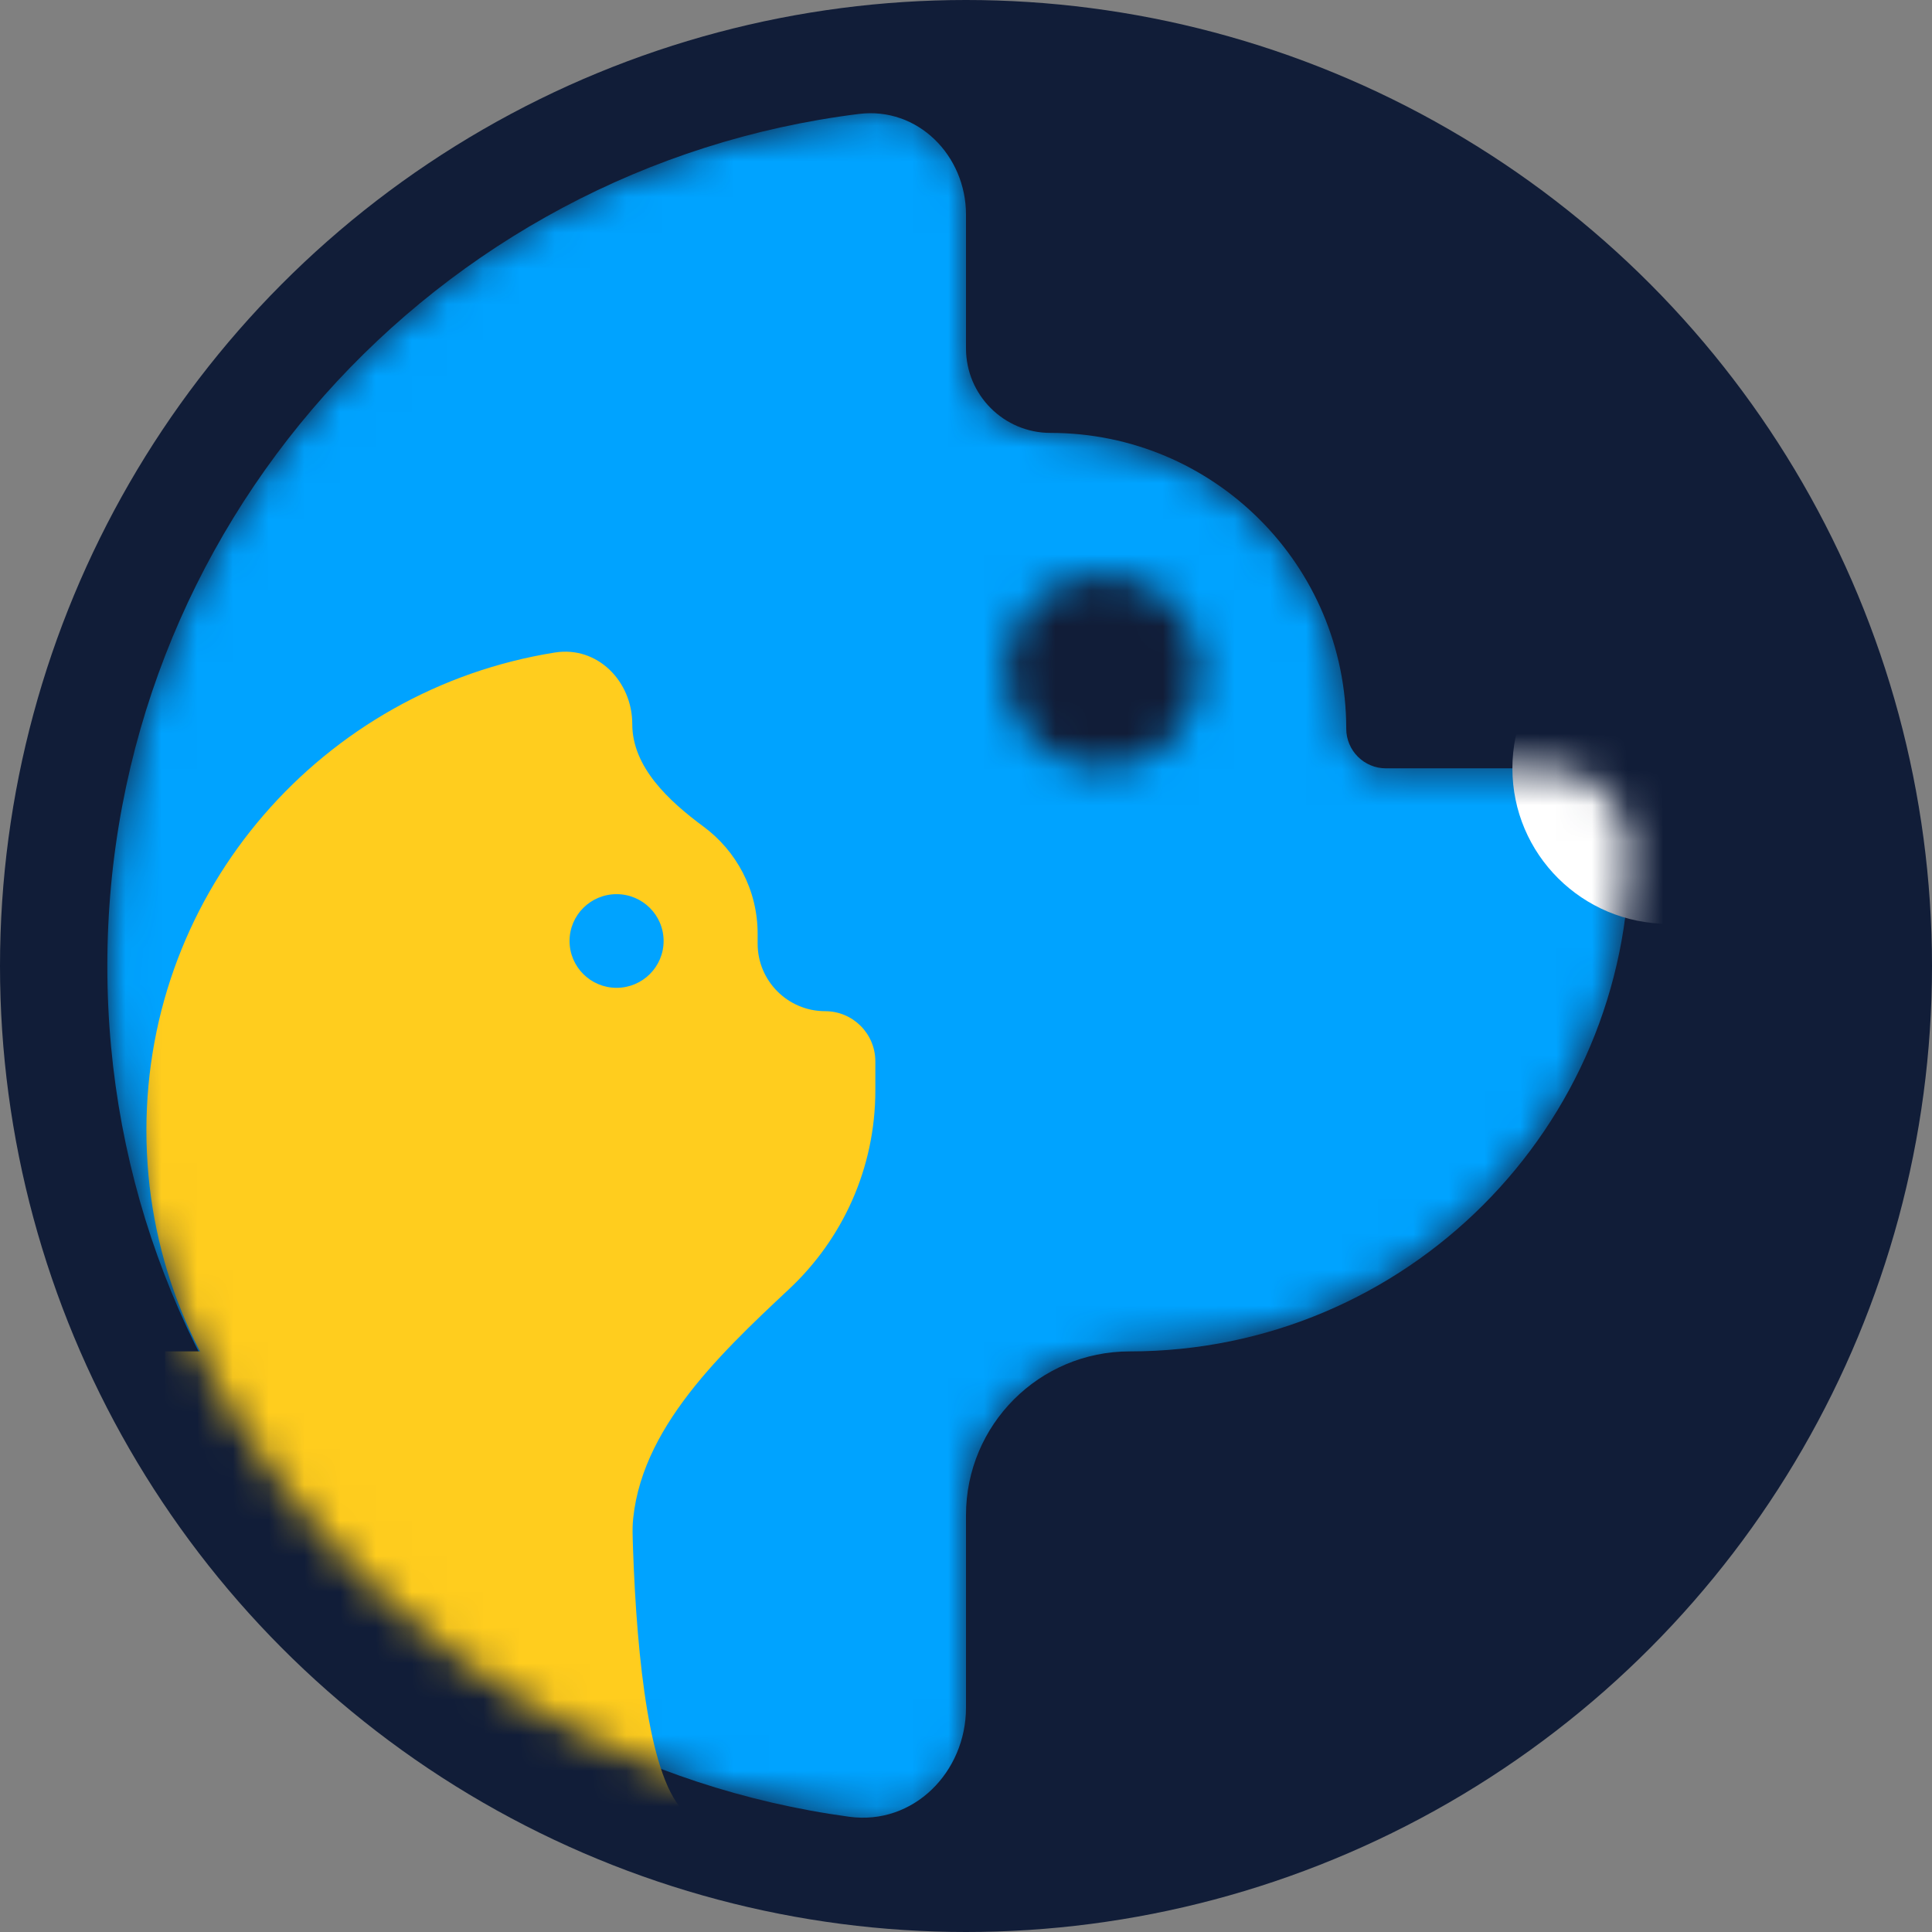 <svg width="54" height="54" viewBox="0 0 54 54" fill="none" xmlns="http://www.w3.org/2000/svg">
<rect x="0" y="0" width="54" height="54" fill="#808080" stroke="none"/>
<circle cx="27" cy="27" r="27" fill="#111D38"/>
<mask id="mask0_1_102" style="mask-type:alpha" maskUnits="userSpaceOnUse" x="3" y="3" width="43" height="48">
<path fill-rule="evenodd" clip-rule="evenodd" d="M24.554 50.876C12.448 49.651 3 39.428 3 26.999C3 14.57 12.448 4.348 24.554 3.123C25.9 2.986 27 4.096 27 5.449V9.737C27 11.042 28.058 12.1 29.363 12.1C33.927 12.1 37.628 15.8 37.628 20.365C37.628 20.977 38.124 21.472 38.735 21.472H43.217C44.503 21.472 45.545 22.515 45.545 23.801C45.545 31.515 39.291 37.77 31.576 37.77C29.049 37.77 27 39.819 27 42.346V48.549C27 49.903 25.9 51.013 24.554 50.876ZM30.818 21.474C32.324 21.474 33.545 20.258 33.545 18.758C33.545 17.257 32.324 16.041 30.818 16.041C29.312 16.041 28.091 17.257 28.091 18.758C28.091 20.258 29.312 21.474 30.818 21.474Z" fill="#00A3FF"/>
</mask>
<g mask="url(#mask0_1_102)">
<path fill-rule="evenodd" clip-rule="evenodd" d="M3 27C3 39.147 12.025 49.187 23.736 50.779C25.527 51.023 27 49.534 27 47.727V42.348C27 39.821 29.049 37.772 31.576 37.772C39.291 37.772 45.545 31.518 45.545 23.803C45.545 22.517 44.503 21.475 43.217 21.475H38.737C38.124 21.475 37.628 20.978 37.628 20.365C37.628 15.8 33.927 12.1 29.363 12.1C28.058 12.1 27 11.042 27 9.737V6C27 4.343 25.65 2.98 24.006 3.185C12.164 4.658 3 14.759 3 27Z" fill="#00A3FF"/>
<ellipse cx="46.636" cy="21.475" rx="4.364" ry="4.346" fill="white"/>
<path fill-rule="evenodd" clip-rule="evenodd" d="M15.511 44.948C9.038 43.917 4.092 38.33 4.092 31.593C4.092 24.856 9.038 19.269 15.511 18.238C16.694 18.049 17.672 19.039 17.672 20.238C17.672 21.442 18.693 22.387 19.662 23.103C20.58 23.781 21.176 24.871 21.176 26.1V26.375C21.176 27.418 22.021 28.263 23.063 28.263C23.838 28.263 24.466 28.891 24.466 29.665V30.476C24.466 32.665 23.54 34.638 22.06 36.026C20.022 37.935 17.672 40.156 17.672 42.948C17.672 44.147 16.694 45.137 15.511 44.948ZM17.233 27.61C17.959 27.61 18.548 27.024 18.548 26.301C18.548 25.578 17.959 24.992 17.233 24.992C16.508 24.992 15.919 25.578 15.919 26.301C15.919 27.024 16.508 27.61 17.233 27.61Z" fill="#FFCD1E"/>
<path d="M19.364 50.809C17.182 49.723 17.706 37.771 17.706 37.771H4.615V50.809H19.364Z" fill="#FFCD1E"/>
</g>
</svg>
